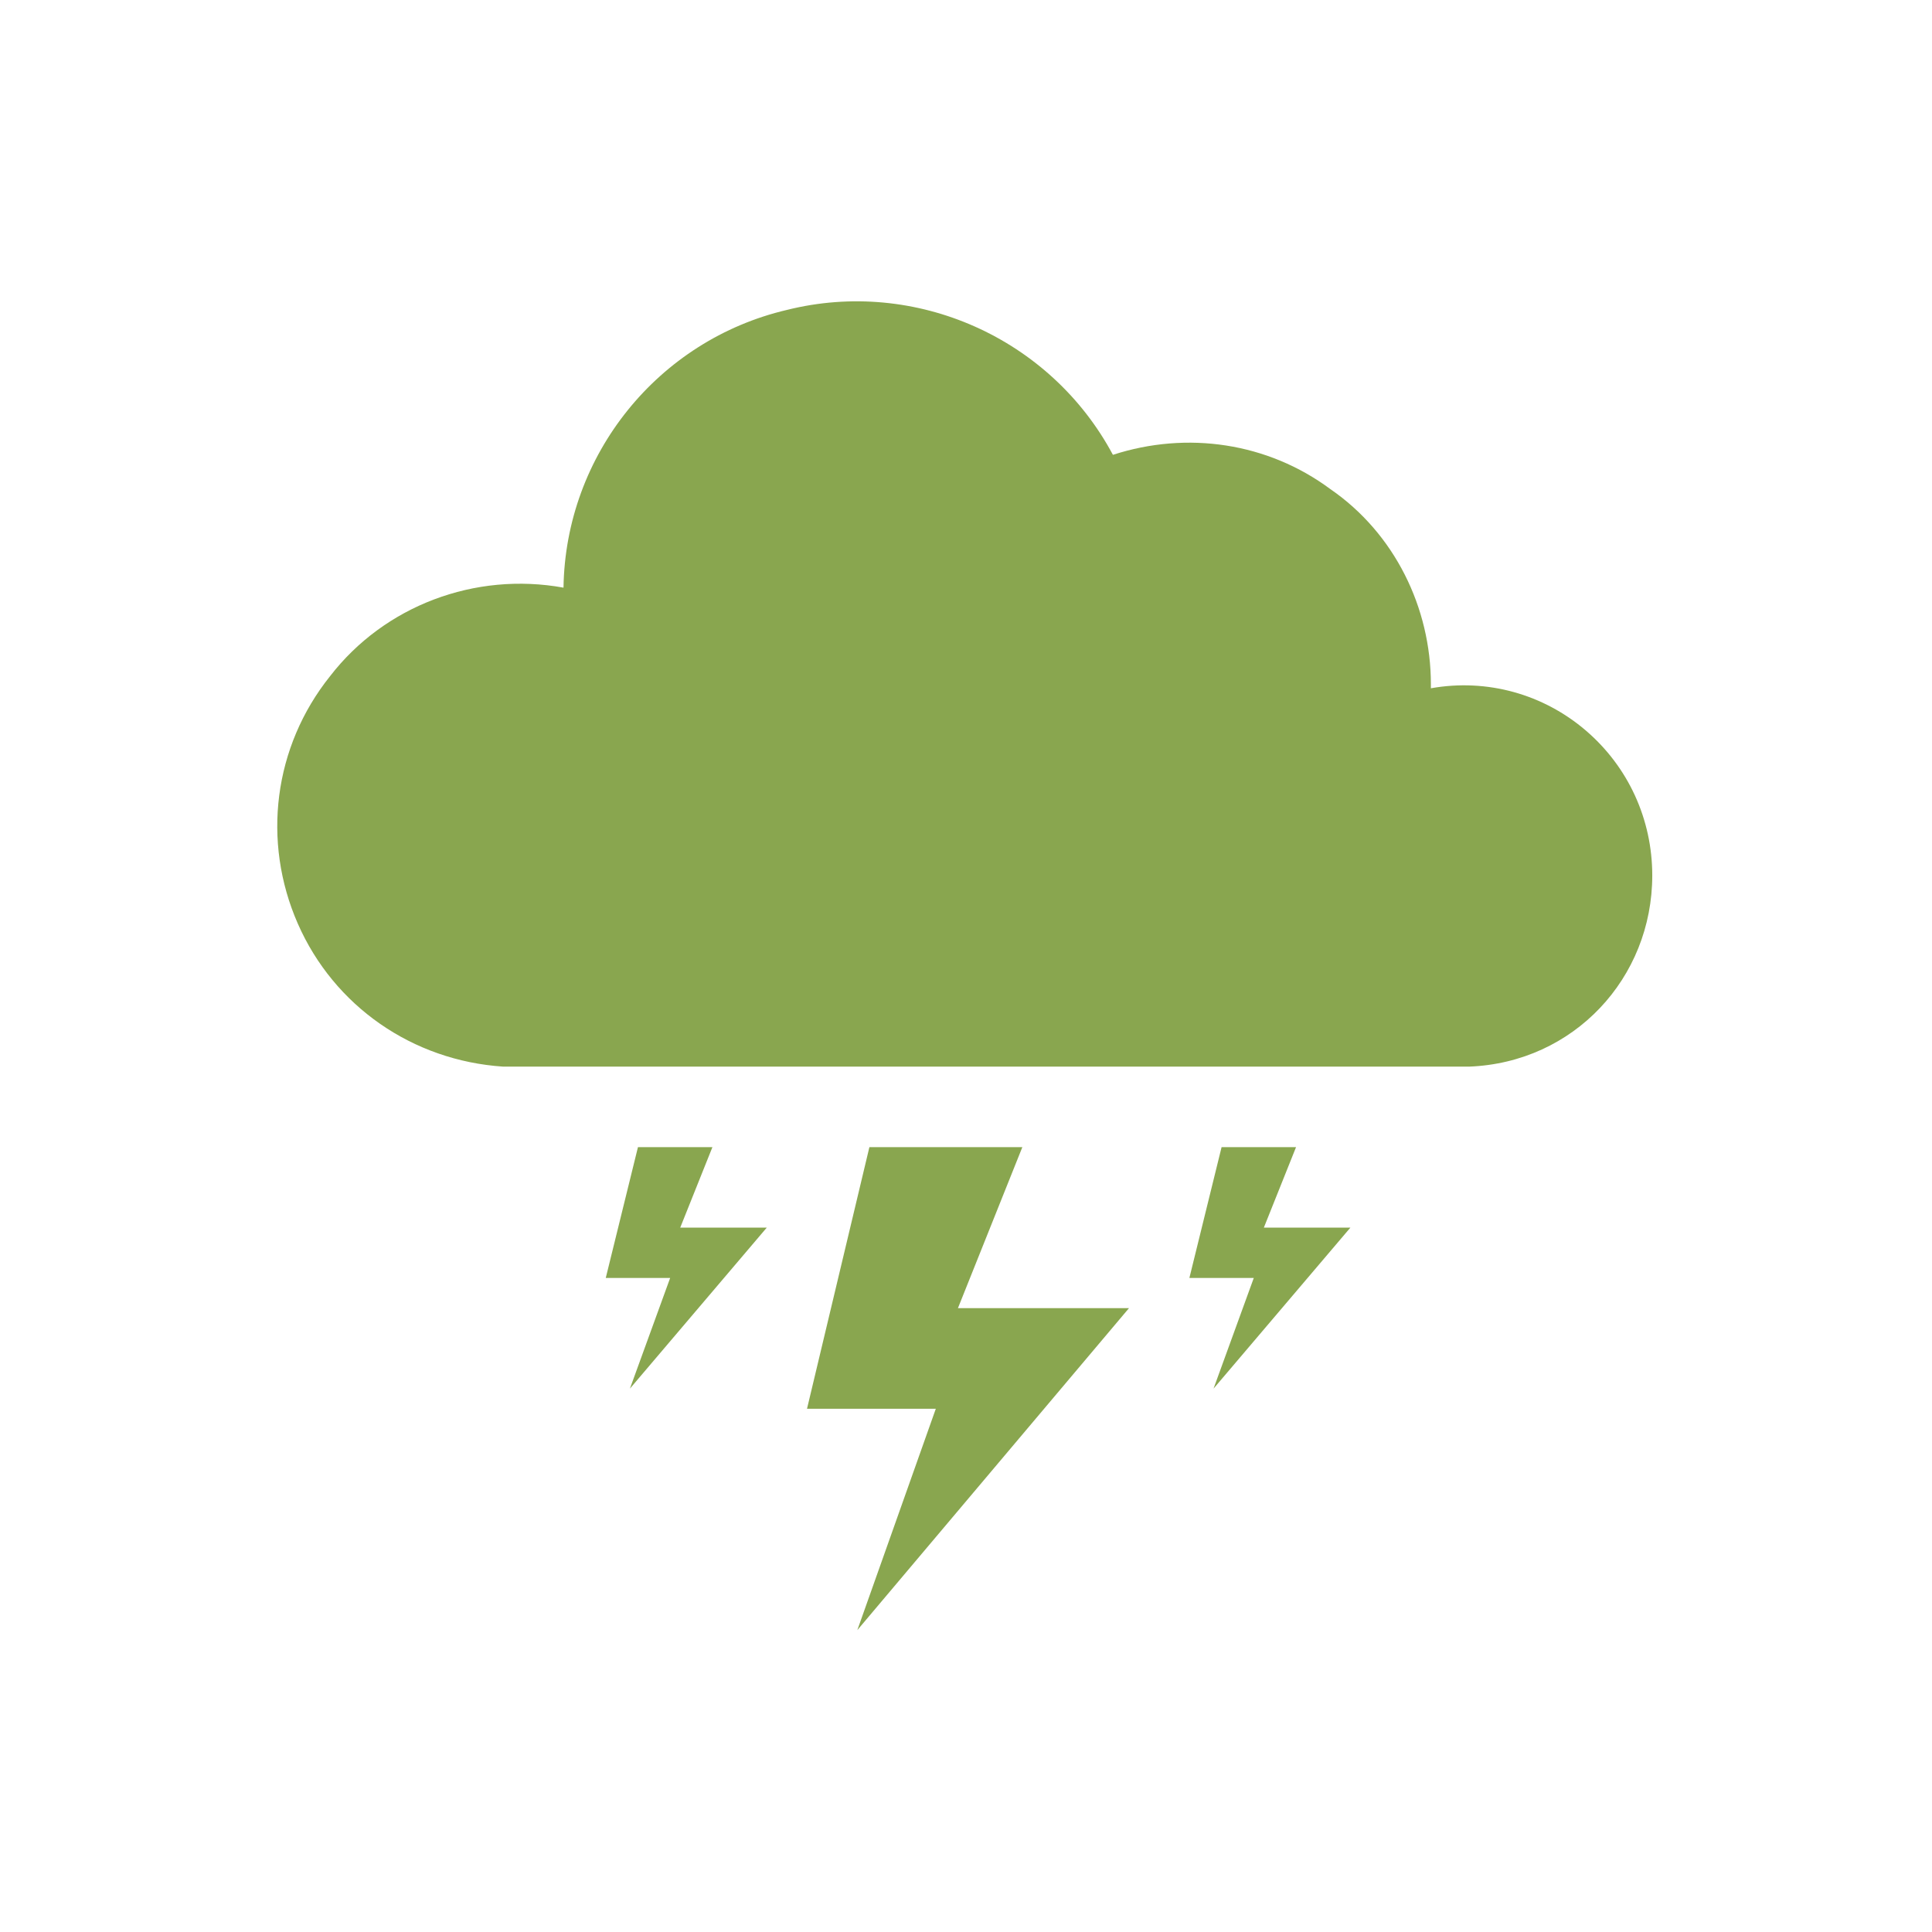 <svg viewBox="0 0 96 96" xmlns="http://www.w3.org/2000/svg" xmlns:xlink="http://www.w3.org/1999/xlink" id="Icons_Lightning" overflow="hidden"><g><path d="M82.1 43.5C82.1 40.7 80.9 38.1 78.8 36.3 76.7 34.5 73.9 33.7 71.1 34.2L71.1 34C71.1 30.2 69.3 26.5 66.1 24.3 63 22 59 21.4 55.3 22.6 52.2 16.8 45.5 13.8 39.1 15.4 32.7 16.9 28.1 22.6 28 29.2 23.6 28.4 19.1 30.1 16.4 33.6 13.6 37.1 13 41.8 14.8 45.9 16.6 50 20.5 52.7 25 53L25 53 73 53C78.2 52.8 82.1 48.6 82.1 43.5Z" fill="#89A64F"/><path d="M56.1 65 47.6 65 50.8 57 43.2 57 40.1 70 46.5 70 42.6 81Z" fill="#89A64F"/><path d="M67.1 61 62.8 61 64.4 57 60.7 57 59.1 63.5 62.3 63.5 60.3 69Z" fill="#89A64F"/><path d="M38.1 61 33.8 61 35.4 57 31.7 57 30.1 63.5 33.3 63.5 31.3 69Z" fill="#89A64F"/></g></svg>